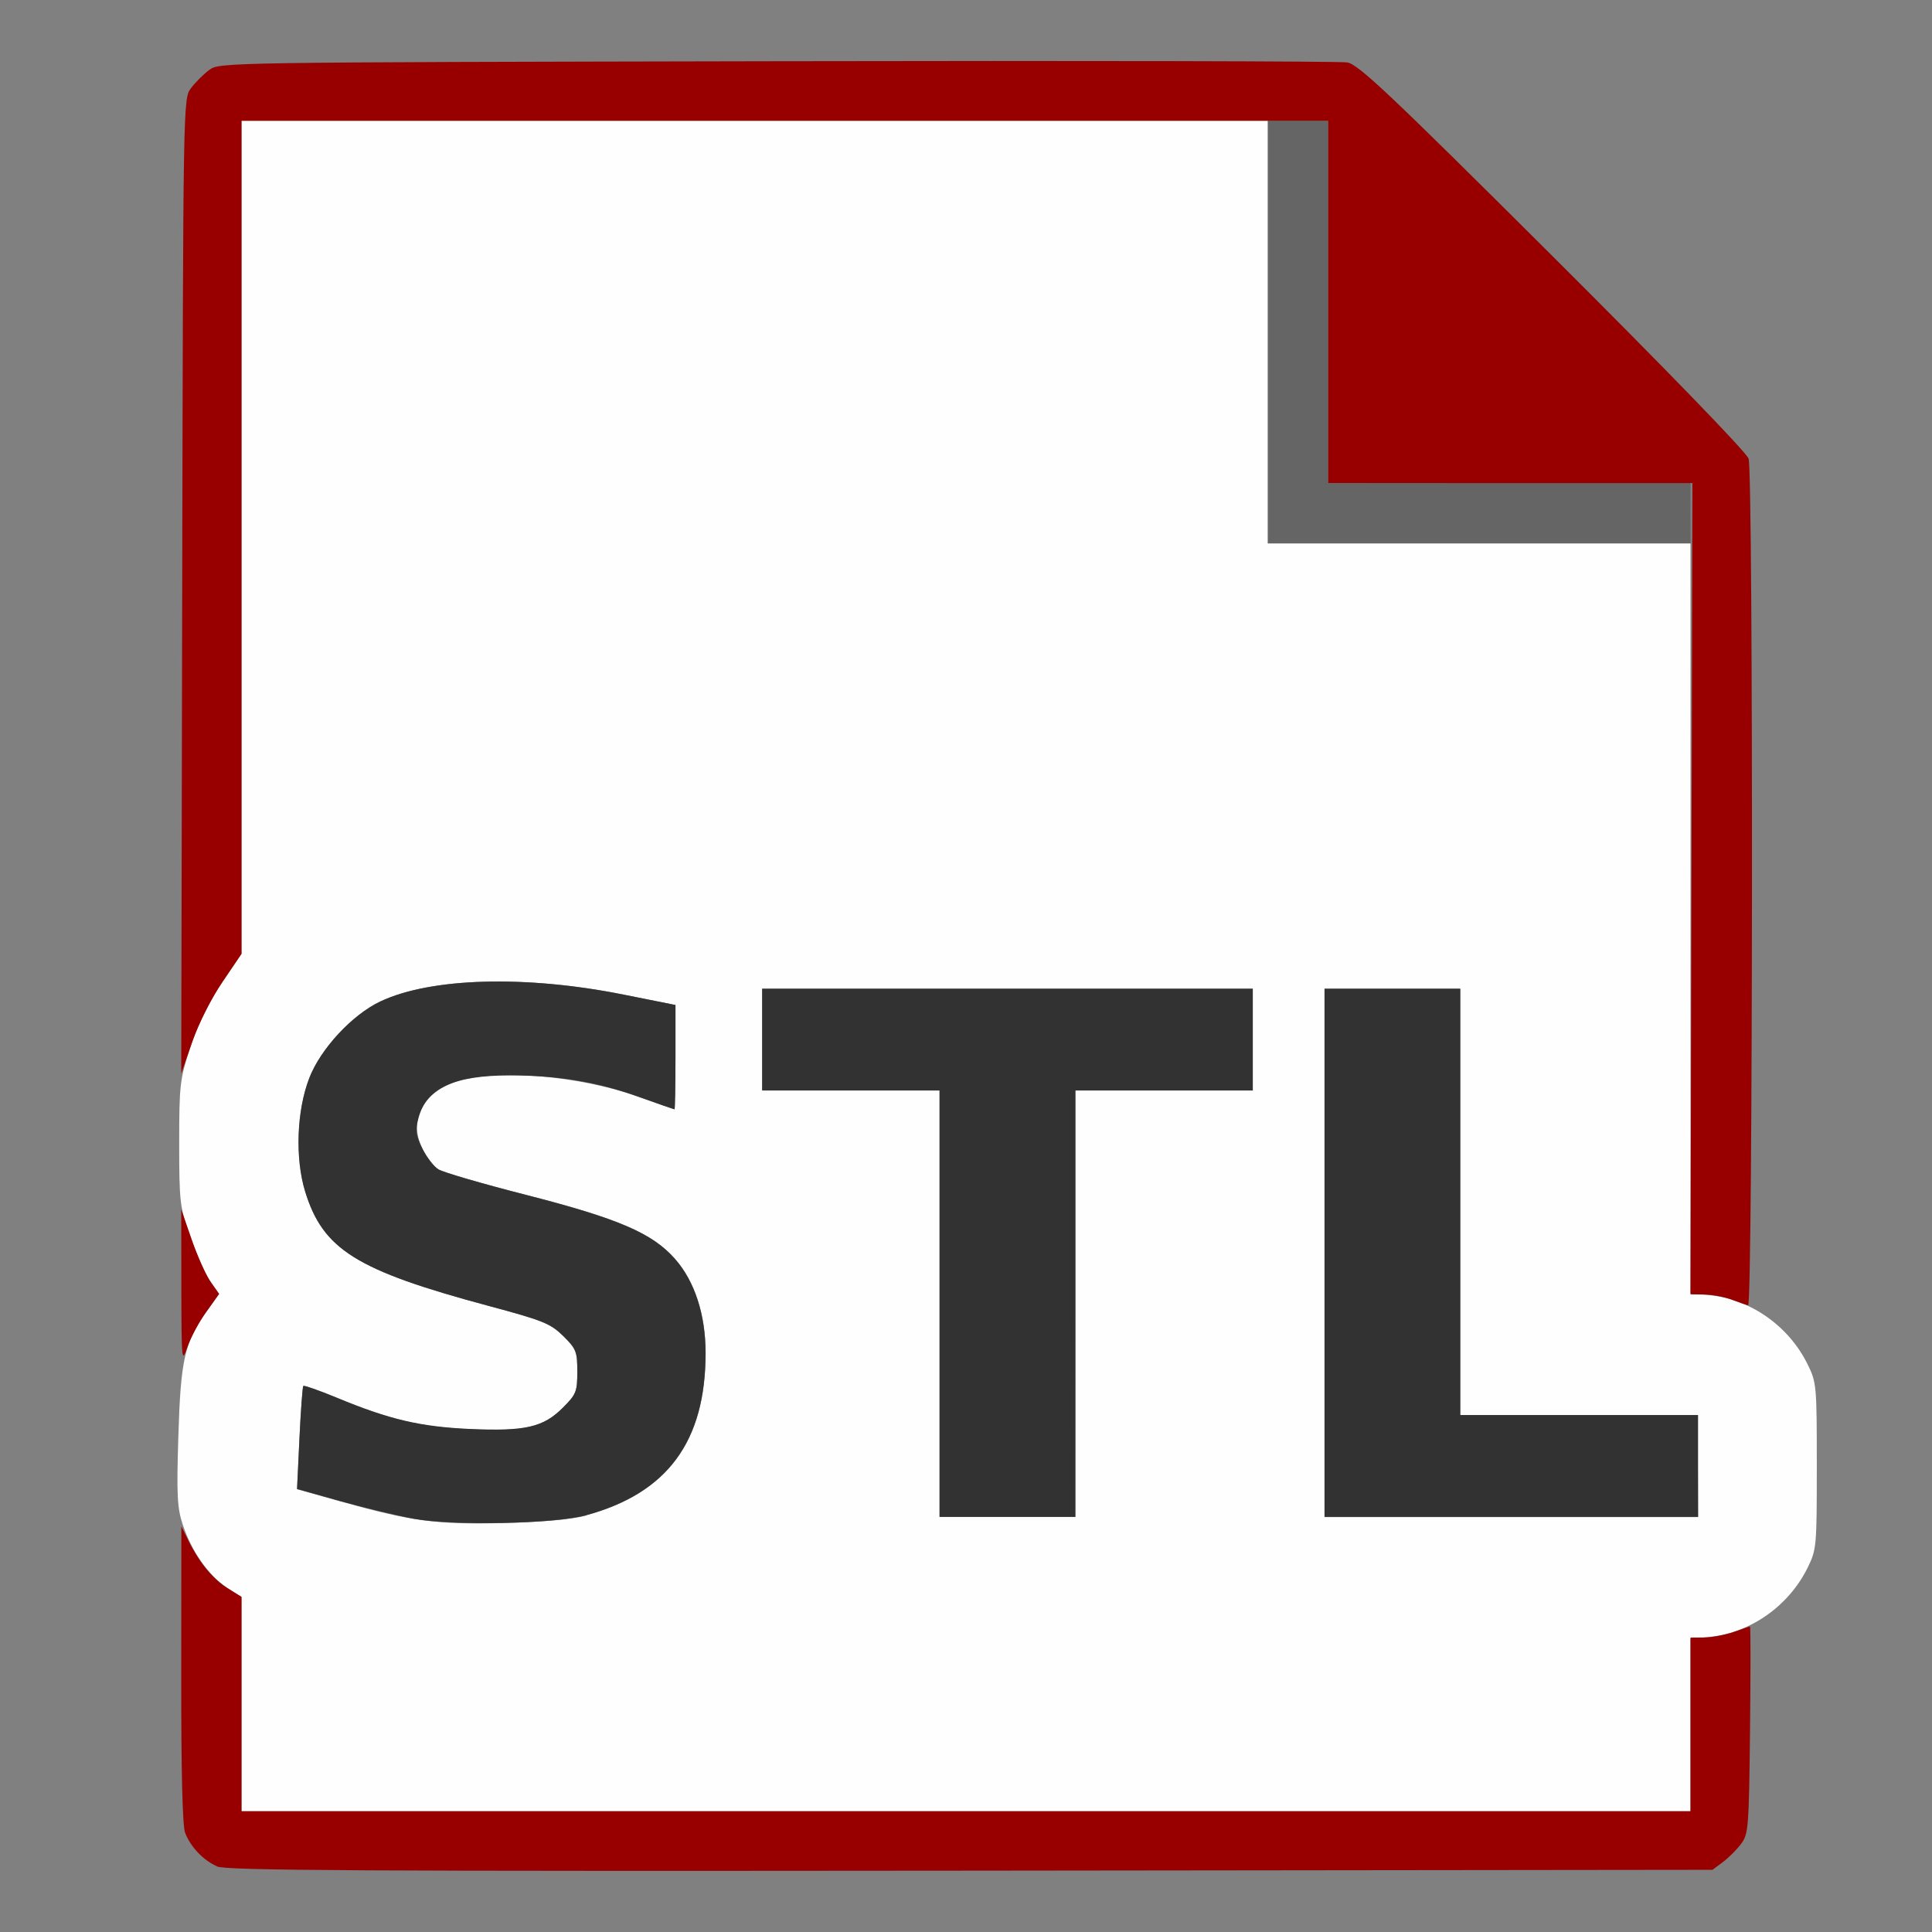<?xml version="1.0" encoding="UTF-8" standalone="no"?>
<!-- Created with Inkscape (http://www.inkscape.org/) -->

<svg
   version="1.1"
   id="svg2"
   width="1600"
   height="1600"
   viewBox="0 0 1600 1600"
   sodipodi:docname="load_stl.svg"
   inkscape:version="1.2.2 (732a01da63, 2022-12-09)"
   xmlns:inkscape="http://www.inkscape.org/namespaces/inkscape"
   xmlns:sodipodi="http://sodipodi.sourceforge.net/DTD/sodipodi-0.dtd"
   xmlns="http://www.w3.org/2000/svg"
   xmlns:svg="http://www.w3.org/2000/svg"
   xmlns:rdf="http://www.w3.org/1999/02/22-rdf-syntax-ns#"
   xmlns:cc="http://creativecommons.org/ns#"
   xmlns:dc="http://purl.org/dc/elements/1.1/">
  <rect x="0" y="0" width="1600" height="1600" fill="#808080" stroke="none"/>
  <defs
     id="defs6" />
  <sodipodi:namedview
     pagecolor="#808080"
     bordercolor="#666666"
     borderopacity="1"
     objecttolerance="10"
     gridtolerance="10"
     guidetolerance="10"
     inkscape:pageopacity="0"
     inkscape:pageshadow="2"
     inkscape:window-width="1993"
     inkscape:window-height="1009"
     id="namedview4"
     showgrid="false"
     inkscape:zoom="0.5"
     inkscape:cx="139"
     inkscape:cy="98"
     inkscape:window-x="-8"
     inkscape:window-y="-8"
     inkscape:window-maximized="1"
     inkscape:current-layer="LOAD_STL"
     inkscape:showpageshadow="0"
     inkscape:pagecheckerboard="true"
     inkscape:deskcolor="#d1d1d1" />
  <g
     id="LOAD_STL"
     transform="matrix(100,0,0,100,0,4.9999997e-5)"
     style="stroke-width:0.011">
    <path
       style="fill:none;stroke-width:0"
       d="M 0,8 V 0 h 8 8 v 8 8 H 8 0 Z m 14.269,7.42 c 0.047,-0.035 0.115,-0.103 0.151,-0.151 0.061,-0.081 0.065,-0.134 0.074,-0.943 l 0.009,-0.857 0.138,-0.095 c 0.163,-0.112 0.3,-0.3 0.371,-0.509 0.073,-0.215 0.073,-1.236 0,-1.451 -0.071,-0.209 -0.208,-0.397 -0.373,-0.51 l -0.141,-0.097 0.003,-3.459 c 0.001,-1.902 0.002,-3.486 0.001,-3.52 -0.002,-0.081 -3.135,-3.225 -3.274,-3.285 C 11.079,0.479 1.955,0.478 1.804,0.543 1.684,0.594 1.579,0.702 1.534,0.821 1.484,0.953 1.48,15.045 1.53,15.172 c 0.048,0.123 0.151,0.232 0.267,0.284 0.077,0.035 1.165,0.041 6.24,0.035 l 6.146,-0.007 z"
       id="path827"
       inkscape:connector-curvature="0" />
    <path
       style="fill:#fefefe;stroke-width:0"
       d="M 2,14.114 V 13.227 L 1.877,13.146 C 1.725,13.045 1.585,12.845 1.514,12.628 1.467,12.487 1.462,12.381 1.477,11.895 1.496,11.262 1.529,11.116 1.707,10.867 L 1.813,10.718 1.736,10.601 C 1.694,10.537 1.62,10.372 1.572,10.234 1.49,9.999 1.484,9.954 1.484,9.469 1.484,8.983 1.49,8.937 1.576,8.673 1.635,8.492 1.727,8.304 1.834,8.145 L 2,7.897 V 4.448 1 H 6.25 10.5 V 2.75 4.5 H 12.25 14 v 3.105 3.105 l 0.166,0.017 c 0.335,0.035 0.648,0.256 0.803,0.57 0.075,0.152 0.077,0.175 0.077,0.844 0,0.669 -0.002,0.692 -0.077,0.844 -0.155,0.313 -0.468,0.535 -0.803,0.57 L 14,13.571 V 14.286 15 H 8 2 Z M 4.854,12.549 C 5.529,12.365 5.844,11.937 5.844,11.205 5.844,10.888 5.754,10.611 5.591,10.426 5.402,10.212 5.122,10.091 4.355,9.895 3.995,9.803 3.669,9.708 3.631,9.684 3.592,9.66 3.532,9.582 3.497,9.51 3.38,9.269 3.504,9.04 3.798,8.951 c 0.33,-0.099 1.006,-0.04 1.481,0.129 0.165,0.059 0.303,0.107 0.307,0.107 0.004,5.3e-6 0.008,-0.194 0.008,-0.432 V 8.323 L 5.164,8.237 C 4.352,8.074 3.567,8.096 3.149,8.294 2.916,8.404 2.653,8.688 2.561,8.929 c -0.104,0.269 -0.118,0.662 -0.034,0.936 0.148,0.483 0.422,0.655 1.52,0.95 0.452,0.121 0.511,0.146 0.617,0.25 0.108,0.107 0.117,0.129 0.117,0.295 0,0.166 -0.009,0.188 -0.118,0.298 -0.164,0.164 -0.312,0.198 -0.772,0.178 -0.411,-0.018 -0.665,-0.078 -1.104,-0.26 -0.145,-0.06 -0.269,-0.104 -0.275,-0.097 -0.006,0.006 -0.021,0.201 -0.032,0.433 l -0.02,0.421 0.356,0.1 c 0.597,0.167 0.801,0.194 1.356,0.18 0.323,-0.008 0.564,-0.03 0.682,-0.062 z M 8.906,10.797 V 9.031 H 9.641 10.375 V 8.609 8.188 H 8.344 6.312 V 8.609 9.031 H 7.047 7.781 v 1.766 1.766 h 0.562 0.562 z m 5.156,1.344 V 11.719 H 13.078 12.094 V 9.953 8.188 h -0.562 -0.562 v 2.188 2.188 h 1.547 1.547 z"
       id="path825"
       inkscape:connector-curvature="0" />
    <path
       style="fill:#656565;stroke-width:0"
       d="M 10.5,2.75 V 1 H 10.75 11 V 2.5 4 H 12.5 14 V 4.25 4.5 H 12.25 10.5 Z"
       id="path823"
       inkscape:connector-curvature="0" />
    <path
       style="fill:#980000;stroke-width:0"
       d="m 1.797,15.456 c -0.115,-0.051 -0.219,-0.161 -0.264,-0.278 -0.022,-0.057 -0.033,-0.518 -0.032,-1.312 l 0.001,-1.225 0.06,0.121 c 0.09,0.181 0.204,0.319 0.327,0.394 L 2,13.224 V 14.112 15 h 6 6 V 14.281 13.562 l 0.117,-0.001 c 0.064,-7.53e-4 0.173,-0.022 0.242,-0.046 0.069,-0.025 0.129,-0.045 0.134,-0.045 0.005,-2.5e-4 0.005,0.385 0,0.857 -0.009,0.809 -0.013,0.862 -0.074,0.943 -0.035,0.047 -0.103,0.115 -0.151,0.151 l -0.086,0.064 -6.146,0.007 c -5.074,0.005 -6.162,-5.73e-4 -6.24,-0.035 z m -0.295,-4.8 -0.001,-0.641 0.088,0.254 c 0.049,0.14 0.119,0.297 0.157,0.35 l 0.069,0.096 -0.107,0.15 c -0.059,0.082 -0.129,0.213 -0.156,0.291 -0.047,0.136 -0.049,0.12 -0.05,-0.5 z M 14.344,10.764 C 14.284,10.741 14.182,10.721 14.117,10.721 l -0.117,-0.002 0.008,-3.359 0.008,-3.359 -1.508,1.8e-6 L 11,4 V 2.5 1 H 6.5 2 V 4.45 7.9 L 1.843,8.131 c -0.09,0.132 -0.197,0.344 -0.25,0.495 l -0.092,0.265 0.008,-4.037 c 0.008,-4.022 0.008,-4.037 0.072,-4.123 0.035,-0.047 0.103,-0.115 0.151,-0.151 0.086,-0.064 0.096,-0.064 4.701,-0.073 2.538,-0.005 4.664,-4.4719e-4 4.724,0.01 0.093,0.016 0.343,0.252 1.699,1.603 0.933,0.93 1.604,1.622 1.625,1.678 0.04,0.105 0.036,7.019 -0.004,7.012 -0.012,-0.002 -0.071,-0.022 -0.132,-0.045 z"
       id="path821"
       inkscape:connector-curvature="0" />
    <path
       style="fill:#323232;stroke-width:0"
       d="m 3.422,12.577 c -0.138,-0.026 -0.41,-0.091 -0.606,-0.146 L 2.46,12.331 2.48,11.91 c 0.011,-0.231 0.025,-0.426 0.032,-0.433 0.006,-0.006 0.13,0.037 0.275,0.097 0.439,0.182 0.693,0.241 1.104,0.26 0.46,0.02 0.609,-0.014 0.772,-0.178 0.109,-0.109 0.118,-0.132 0.118,-0.298 0,-0.166 -0.009,-0.188 -0.117,-0.295 C 4.558,10.96 4.498,10.936 4.047,10.815 2.948,10.52 2.674,10.348 2.526,9.865 2.443,9.591 2.457,9.197 2.561,8.929 2.653,8.688 2.916,8.404 3.149,8.294 3.567,8.096 4.352,8.074 5.164,8.237 L 5.594,8.323 v 0.432 c 0,0.238 -0.004,0.432 -0.008,0.432 -0.004,-5e-6 -0.142,-0.048 -0.307,-0.107 C 4.939,8.959 4.619,8.906 4.221,8.906 c -0.46,0 -0.689,0.106 -0.755,0.352 -0.027,0.102 -0.023,0.142 0.031,0.252 0.035,0.072 0.095,0.15 0.133,0.174 0.038,0.024 0.364,0.119 0.724,0.211 0.768,0.197 1.048,0.317 1.236,0.531 0.163,0.185 0.253,0.462 0.253,0.779 0,0.732 -0.315,1.16 -0.99,1.344 -0.264,0.072 -1.107,0.088 -1.432,0.028 z M 7.781,10.797 V 9.031 H 7.047 6.312 V 8.609 8.188 H 8.344 10.375 V 8.609 9.031 H 9.641 8.906 V 10.797 12.562 H 8.344 7.781 Z M 10.969,10.375 V 8.188 h 0.562 0.562 V 9.953 11.719 H 13.078 14.062 V 12.141 12.562 H 12.516 10.969 Z"
       id="path819"
       inkscape:connector-curvature="0" />
  </g>
</svg>
